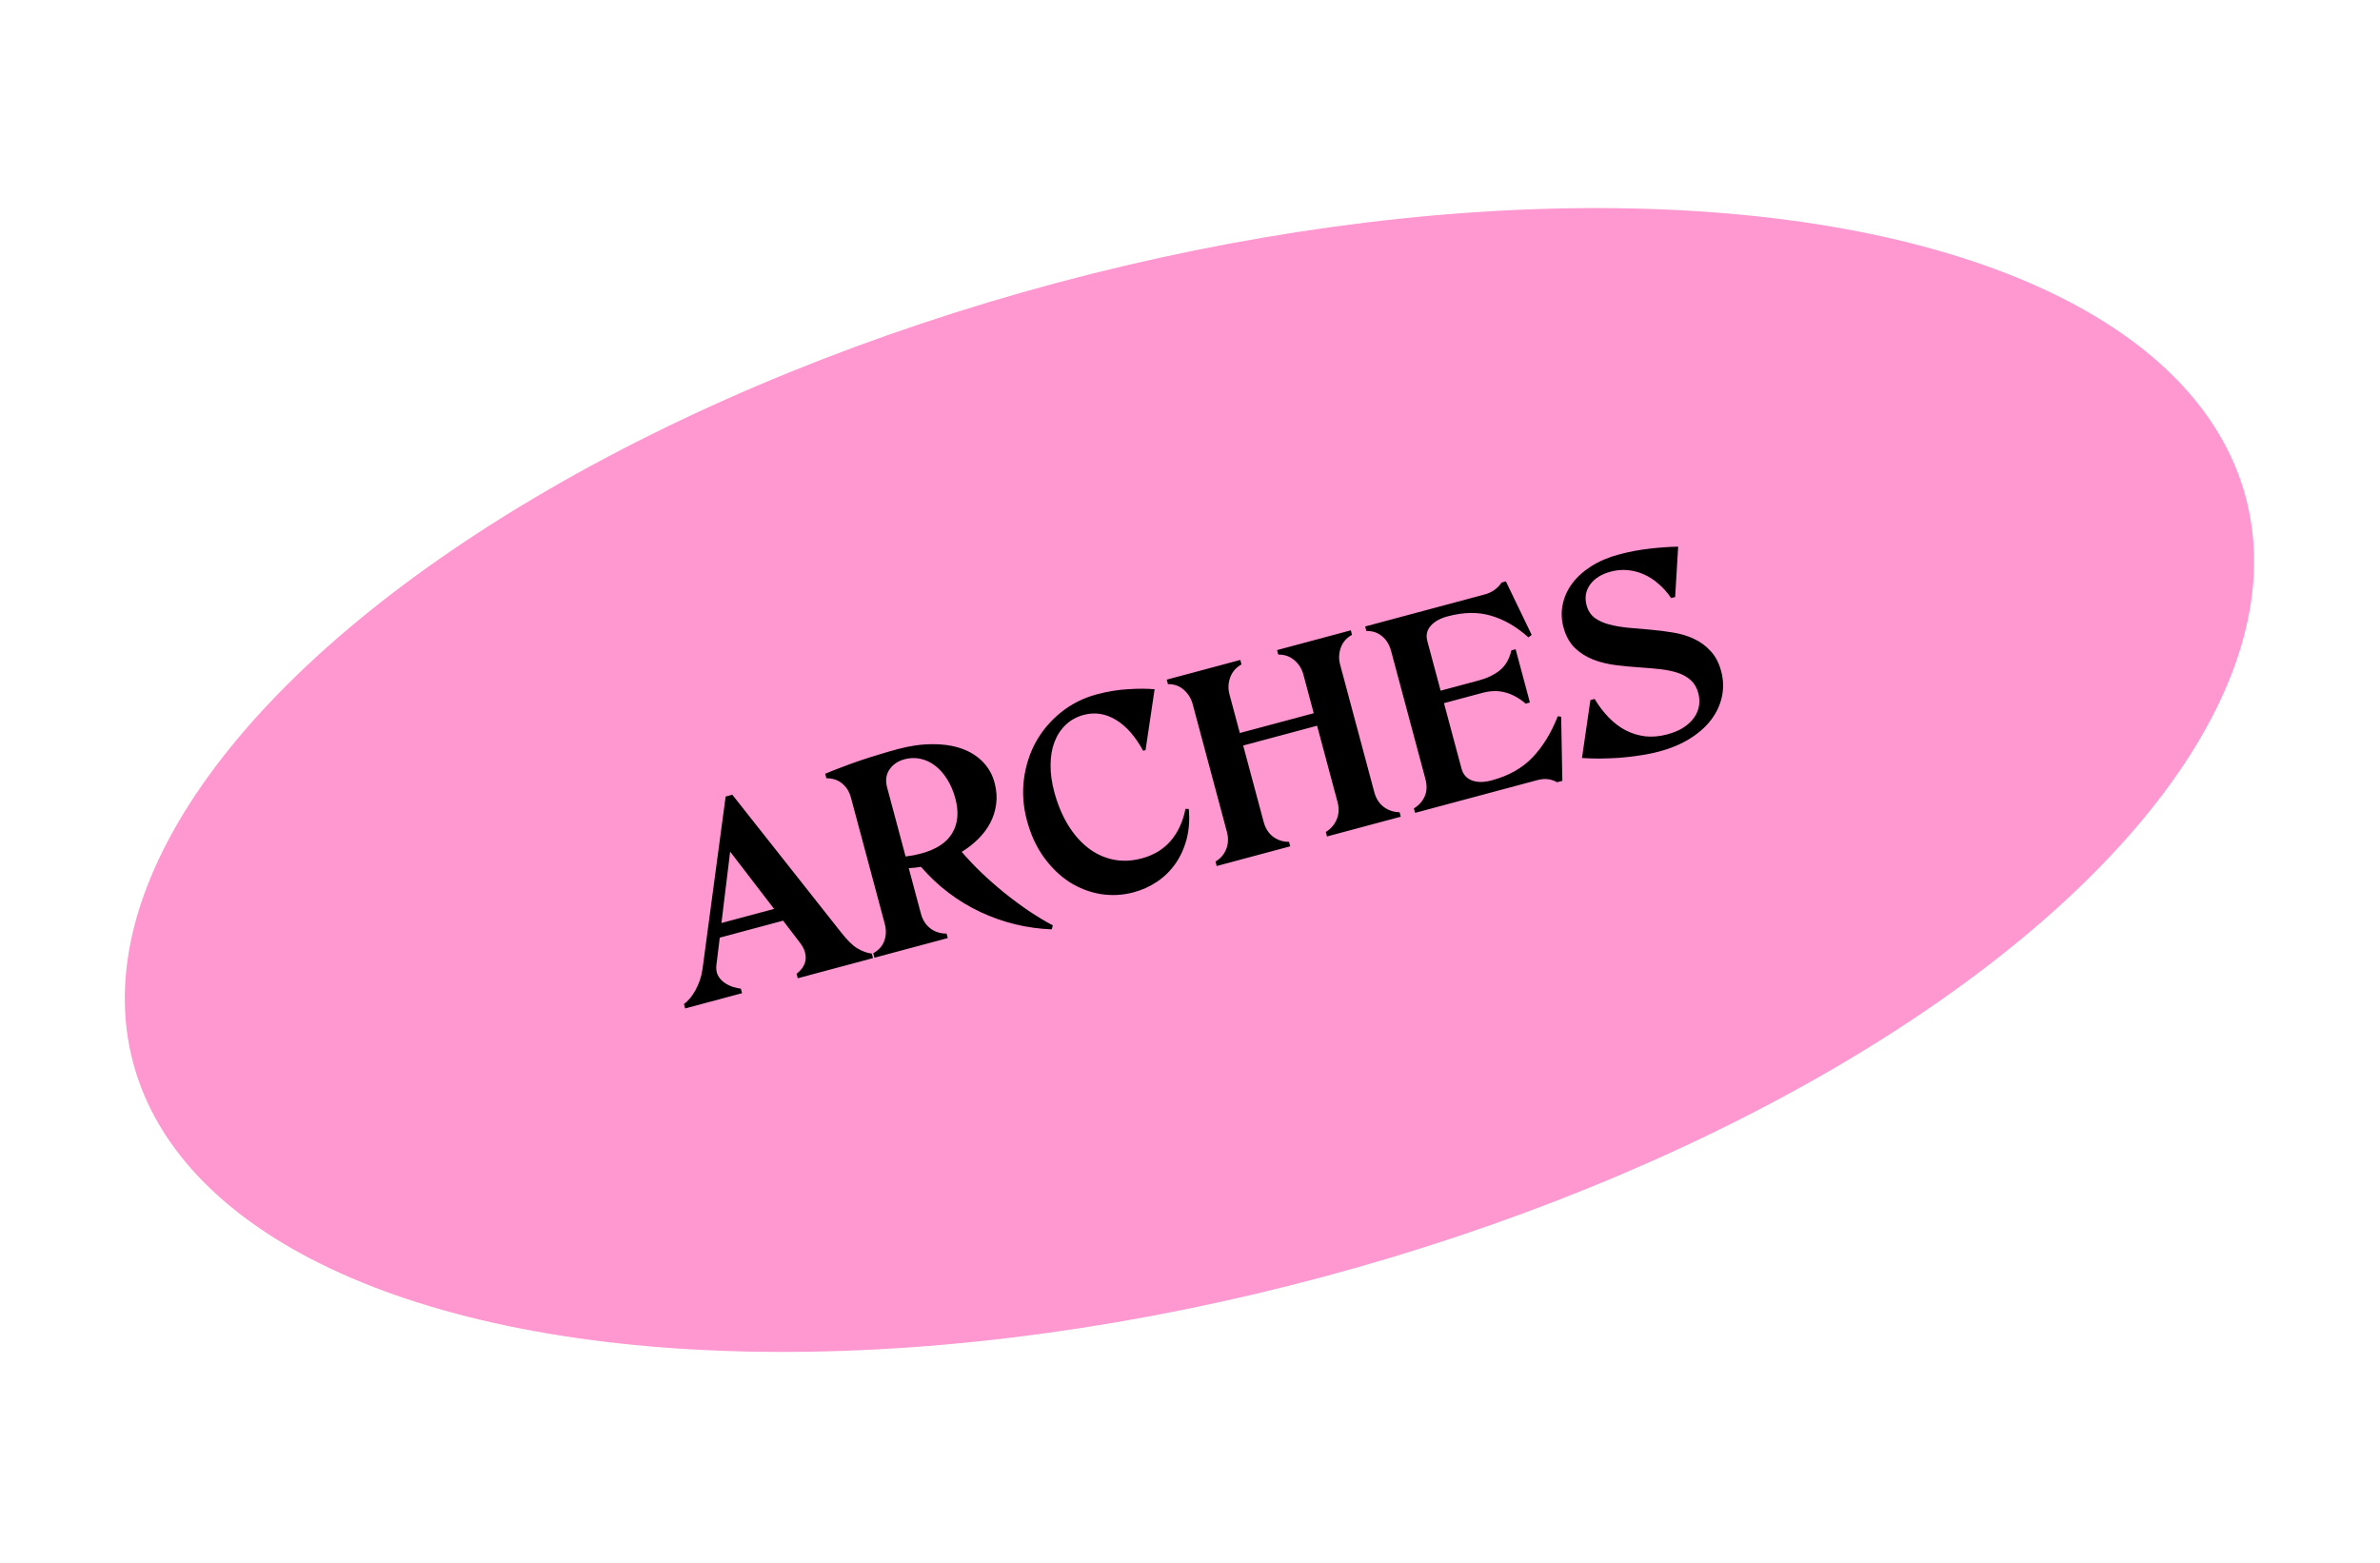 <svg width="370" height="243" viewBox="0 0 370 243" fill="none" xmlns="http://www.w3.org/2000/svg">
<ellipse cx="184.913" cy="121.275" rx="170" ry="80" transform="rotate(-15 184.913 121.275)" fill="#FF97D0"/>
<path d="M115.175 153.722L115.362 154.42L106.514 156.791L106.327 156.093C106.637 155.889 106.945 155.604 107.251 155.239C107.558 154.874 107.843 154.454 108.106 153.979C108.37 153.504 108.601 152.983 108.8 152.418C108.996 151.84 109.134 151.25 109.216 150.648L112.811 123.844L113.848 123.565L130.646 144.825C131.618 146.088 132.484 146.955 133.243 147.425C134.015 147.892 134.778 148.173 135.532 148.268L135.719 148.966L124.022 152.1L123.835 151.402C124.172 151.15 124.464 150.856 124.711 150.52C124.967 150.169 125.134 149.787 125.213 149.375C125.291 148.963 125.266 148.518 125.138 148.04C125.007 147.549 124.726 147.031 124.297 146.486L121.744 143.146L111.896 145.785L111.375 150.029C111.3 150.656 111.377 151.195 111.606 151.646C111.844 152.081 112.156 152.442 112.543 152.729C112.93 153.016 113.362 153.244 113.839 153.413C114.325 153.566 114.77 153.669 115.175 153.722ZM112.156 143.511L120.344 141.317L113.509 132.412L112.156 143.511ZM163.676 143.881L163.497 144.495C161.591 144.426 159.701 144.164 157.827 143.709C155.965 143.251 154.172 142.619 152.446 141.815C150.721 141.01 149.073 140.016 147.502 138.833C145.931 137.649 144.49 136.296 143.179 134.774C142.858 134.833 142.54 134.878 142.225 134.908C141.909 134.939 141.592 134.963 141.274 134.981L143.174 142.075C143.434 143.043 143.92 143.803 144.634 144.353C145.344 144.89 146.184 145.157 147.154 145.154L147.341 145.852L135.946 148.905L135.759 148.207C136.604 147.738 137.174 147.1 137.47 146.293C137.775 145.469 137.796 144.567 137.533 143.586L132.296 124.041C132.04 123.086 131.578 122.34 130.908 121.805C130.252 121.266 129.439 120.999 128.469 121.003L128.282 120.305C129.154 119.936 130.056 119.58 130.988 119.236C131.917 118.879 132.858 118.539 133.809 118.217C134.773 117.891 135.743 117.584 136.717 117.296C137.688 116.996 138.645 116.719 139.588 116.466C141.5 115.954 143.299 115.701 144.986 115.708C146.669 115.701 148.165 115.927 149.474 116.385C150.783 116.843 151.883 117.526 152.773 118.433C153.663 119.341 154.278 120.429 154.619 121.7C154.929 122.857 155.011 123.967 154.864 125.031C154.727 126.079 154.417 127.058 153.933 127.97C153.459 128.865 152.838 129.692 152.07 130.45C151.303 131.209 150.45 131.875 149.512 132.45C150.434 133.524 151.458 134.605 152.585 135.691C153.724 136.774 154.906 137.813 156.129 138.806C157.349 139.787 158.603 140.718 159.89 141.599C161.187 142.465 162.449 143.226 163.676 143.881ZM137.917 122.454L140.788 133.17C141.229 133.106 141.644 133.042 142.031 132.979C142.428 132.899 142.802 132.813 143.154 132.718C145.544 132.078 147.173 131.015 148.042 129.528C148.923 128.038 149.084 126.249 148.525 124.162C148.215 123.005 147.783 121.995 147.228 121.132C146.683 120.254 146.056 119.552 145.35 119.027C144.655 118.499 143.901 118.148 143.086 117.976C142.284 117.8 141.468 117.823 140.638 118.045C139.594 118.325 138.807 118.859 138.277 119.648C137.744 120.425 137.624 121.36 137.917 122.454ZM170.511 107.958C172.184 107.51 173.81 107.243 175.391 107.156C176.982 107.053 178.351 107.057 179.499 107.167L178.09 116.624L177.713 116.725C176.491 114.478 175.077 112.875 173.472 111.916C171.864 110.945 170.198 110.691 168.475 111.152C167.368 111.449 166.43 111.97 165.659 112.716C164.897 113.446 164.32 114.335 163.927 115.384C163.531 116.42 163.33 117.607 163.324 118.943C163.314 120.266 163.505 121.657 163.896 123.116C164.412 125.041 165.118 126.745 166.015 128.231C166.924 129.712 167.966 130.909 169.14 131.821C170.315 132.733 171.617 133.342 173.047 133.646C174.473 133.938 175.959 133.876 177.506 133.462C179.355 132.967 180.851 132.06 181.995 130.743C183.134 129.413 183.902 127.751 184.298 125.758L184.811 125.782C184.962 127.454 184.852 129.007 184.481 130.44C184.107 131.862 183.537 133.127 182.769 134.236C182.001 135.345 181.053 136.286 179.926 137.06C178.796 137.821 177.564 138.38 176.231 138.738C174.533 139.193 172.818 139.281 171.085 139.004C169.362 138.711 167.753 138.091 166.259 137.143C164.774 136.179 163.445 134.891 162.272 133.278C161.11 131.661 160.237 129.759 159.65 127.57C159.067 125.394 158.911 123.252 159.182 121.144C159.462 119.02 160.088 117.08 161.06 115.323C162.044 113.563 163.347 112.035 164.967 110.738C166.588 109.441 168.436 108.514 170.511 107.958ZM200.394 130.888L200.581 131.586L189.149 134.649L188.962 133.951C189.731 133.503 190.283 132.869 190.616 132.052C190.959 131.219 190.999 130.312 190.736 129.331L185.418 109.484C185.179 108.591 184.716 107.845 184.03 107.247C183.357 106.646 182.537 106.353 181.571 106.37L181.384 105.672L192.817 102.608L193.004 103.306C192.159 103.775 191.576 104.444 191.256 105.311C190.936 106.179 190.895 107.059 191.135 107.952L192.747 113.97L204.236 110.892L202.624 104.874C202.385 103.981 201.916 103.237 201.217 102.642C200.519 102.048 199.686 101.758 198.72 101.775L198.533 101.077L210.003 98.003L210.19 98.701C209.333 99.174 208.75 99.842 208.443 100.706C208.135 101.57 208.101 102.449 208.34 103.342L213.658 123.189C213.921 124.17 214.416 124.934 215.142 125.481C215.877 126.011 216.69 126.279 217.581 126.283L217.768 126.981L206.298 130.054L206.111 129.356C206.855 128.914 207.413 128.279 207.784 127.452C208.152 126.612 208.205 125.701 207.942 124.72L204.757 112.835L193.268 115.914L196.453 127.799C196.715 128.78 197.204 129.546 197.917 130.096C198.64 130.63 199.466 130.894 200.394 130.888ZM212.23 97.406L230.775 92.437C231.404 92.269 231.943 92.016 232.392 91.68C232.851 91.328 233.197 90.959 233.43 90.573L234.109 90.391L238.12 98.719L237.615 99.097C235.771 97.448 233.84 96.327 231.821 95.736C229.811 95.129 227.555 95.16 225.052 95.831C223.858 96.151 222.974 96.651 222.401 97.33C221.825 97.997 221.656 98.776 221.895 99.669L223.963 107.386L229.924 105.788C231.195 105.448 232.269 104.931 233.148 104.237C234.037 103.527 234.641 102.489 234.963 101.122L235.623 100.945L237.842 109.227L237.182 109.404C236.182 108.54 235.13 107.959 234.026 107.662C232.934 107.361 231.753 107.381 230.483 107.721L224.484 109.329L227.203 119.478C227.453 120.409 227.997 121.032 228.836 121.346C229.675 121.66 230.692 121.658 231.887 121.337C234.541 120.626 236.667 119.43 238.265 117.748C239.873 116.05 241.176 113.921 242.175 111.362L242.702 111.443L242.884 121.404L242.073 121.621C241.585 121.361 241.098 121.201 240.61 121.143C240.123 121.085 239.571 121.139 238.955 121.304L219.995 126.384L219.808 125.686C220.552 125.244 221.104 124.638 221.464 123.867C221.833 123.081 221.872 122.147 221.583 121.065L216.265 101.219C216.002 100.238 215.534 99.473 214.862 98.925C214.198 98.362 213.384 98.088 212.417 98.104L212.23 97.406ZM267.575 104.354C267.926 105.662 267.97 106.958 267.707 108.241C267.444 109.525 266.902 110.722 266.081 111.831C265.268 112.925 264.172 113.913 262.791 114.796C261.419 115.662 259.808 116.343 257.959 116.838C256.991 117.098 255.968 117.305 254.89 117.459C253.816 117.625 252.75 117.749 251.694 117.83C250.646 117.895 249.625 117.932 248.63 117.943C247.645 117.937 246.747 117.908 245.938 117.856L247.246 108.851L247.906 108.674C248.566 109.778 249.304 110.746 250.12 111.579C250.936 112.412 251.814 113.073 252.754 113.562C253.707 114.048 254.72 114.357 255.792 114.487C256.875 114.602 258.007 114.5 259.189 114.184C260.208 113.911 261.067 113.546 261.767 113.088C262.463 112.619 263.006 112.103 263.394 111.54C263.792 110.962 264.039 110.35 264.136 109.704C264.229 109.045 264.189 108.395 264.018 107.754C263.795 106.924 263.408 106.259 262.856 105.76C262.305 105.261 261.637 104.88 260.852 104.619C260.068 104.357 259.182 104.17 258.194 104.057C257.207 103.944 256.171 103.851 255.086 103.778C253.825 103.698 252.553 103.58 251.271 103.425C249.99 103.269 248.8 102.982 247.704 102.561C246.619 102.137 245.662 101.531 244.83 100.743C244.008 99.938 243.417 98.864 243.056 97.518C242.736 96.323 242.697 95.147 242.94 93.99C243.179 92.821 243.665 91.74 244.397 90.749C245.138 89.741 246.124 88.844 247.355 88.055C248.599 87.264 250.045 86.647 251.692 86.206C253.227 85.794 254.792 85.497 256.387 85.312C257.994 85.124 259.496 85.018 260.892 84.994L260.422 92.824L259.799 92.991C259.239 92.157 258.599 91.432 257.882 90.816C257.173 90.183 256.413 89.686 255.601 89.324C254.802 88.958 253.96 88.732 253.074 88.646C252.188 88.56 251.293 88.638 250.387 88.881C248.966 89.262 247.905 89.93 247.204 90.886C246.516 91.839 246.332 92.913 246.652 94.108C246.874 94.938 247.291 95.588 247.902 96.058C248.523 96.511 249.275 96.856 250.16 97.09C251.046 97.325 252.042 97.496 253.149 97.604C254.253 97.699 255.392 97.798 256.565 97.902C257.751 98.002 258.93 98.151 260.102 98.349C261.271 98.535 262.349 98.859 263.336 99.323C264.319 99.774 265.183 100.405 265.926 101.217C266.678 102.013 267.228 103.058 267.575 104.354Z" fill="black"/>
</svg>
